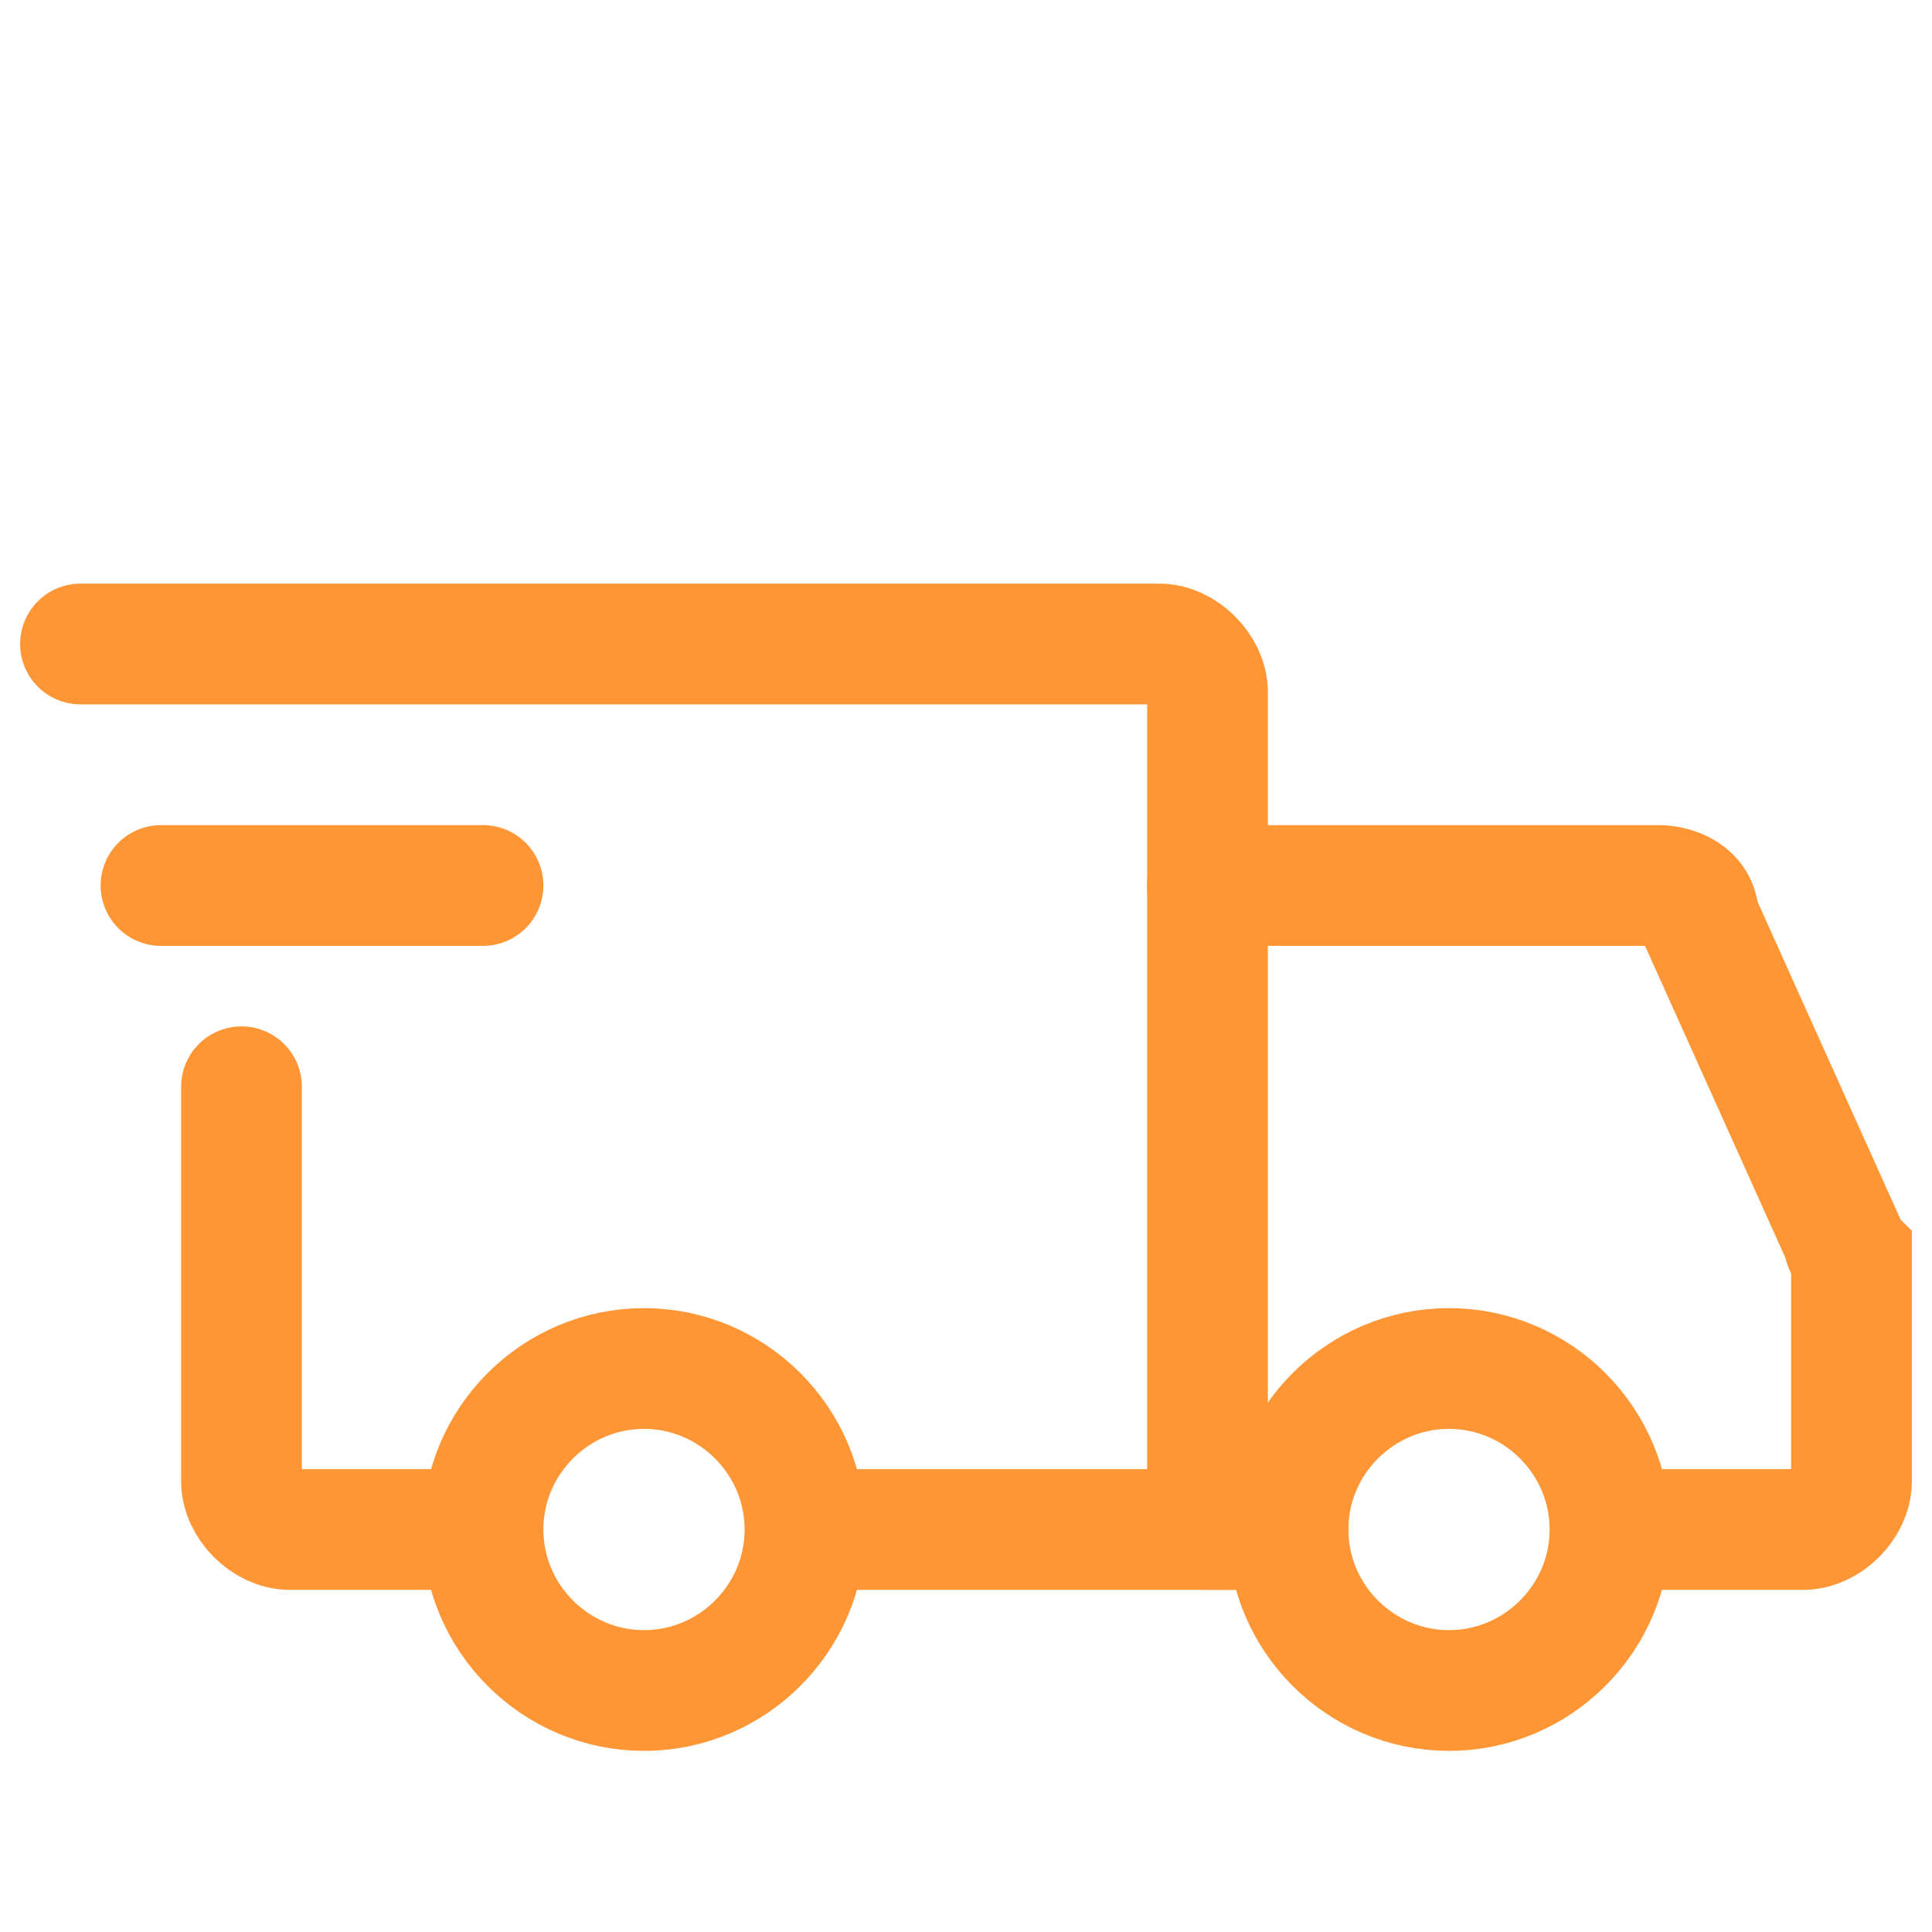 <?xml version="1.0" encoding="utf-8"?>
<!-- Generator: $$$/GeneralStr/196=Adobe Illustrator 27.6.0, SVG Export Plug-In . SVG Version: 6.00 Build 0)  -->
<svg version="1.1" id="Calque_1" xmlns="http://www.w3.org/2000/svg" xmlns:xlink="http://www.w3.org/1999/xlink" x="0px" y="0px"
	 viewBox="0 0 24 24" style="enable-background:new 0 0 24 24;" xml:space="preserve">
<style type="text/css">
	.st0{fill:none;stroke:#FF9636;stroke-width:1.5;stroke-linecap:round;stroke-linejoin:round;stroke-miterlimit:1.5;}
	.st1{fill:none;stroke:#FF9636;stroke-width:1.5;stroke-linecap:round;}
	.st2{fill:none;stroke:#FF9636;stroke-width:1.5;stroke-linecap:round;stroke-linejoin:round;}
</style>
<g id="delivery-truck">
	<path id="Vector" class="st0" d="M8,21c1.1,0,2-0.9,2-2c0-1.1-0.9-2-2-2s-2,0.9-2,2C6,20.1,6.9,21,8,21z"/>
	<path id="Vector_2" class="st0" d="M18,21c1.1,0,2-0.9,2-2c0-1.1-0.9-2-2-2s-2,0.9-2,2C16,20.1,16.9,21,18,21z"/>
	<path id="Vector_3" class="st1" d="M10.1,19H15V8.6C15,8.3,14.7,8,14.4,8H1"/>
	<path id="Vector_4" class="st1" d="M5.7,19H3.6C3.3,19,3,18.7,3,18.4v-4.9"/>
	<path id="Vector_5" class="st2" d="M2,11h4"/>
	<path id="Vector_6" class="st1" d="M15,11h5.6c0.2,0,0.5,0.1,0.5,0.4l1.8,4c0,0.1,0.1,0.2,0.1,0.2v2.8c0,0.3-0.3,0.6-0.6,0.6h-1.9"
		/>
	<path id="Vector_7" class="st1" d="M15,19h1"/>
</g>
</svg>

